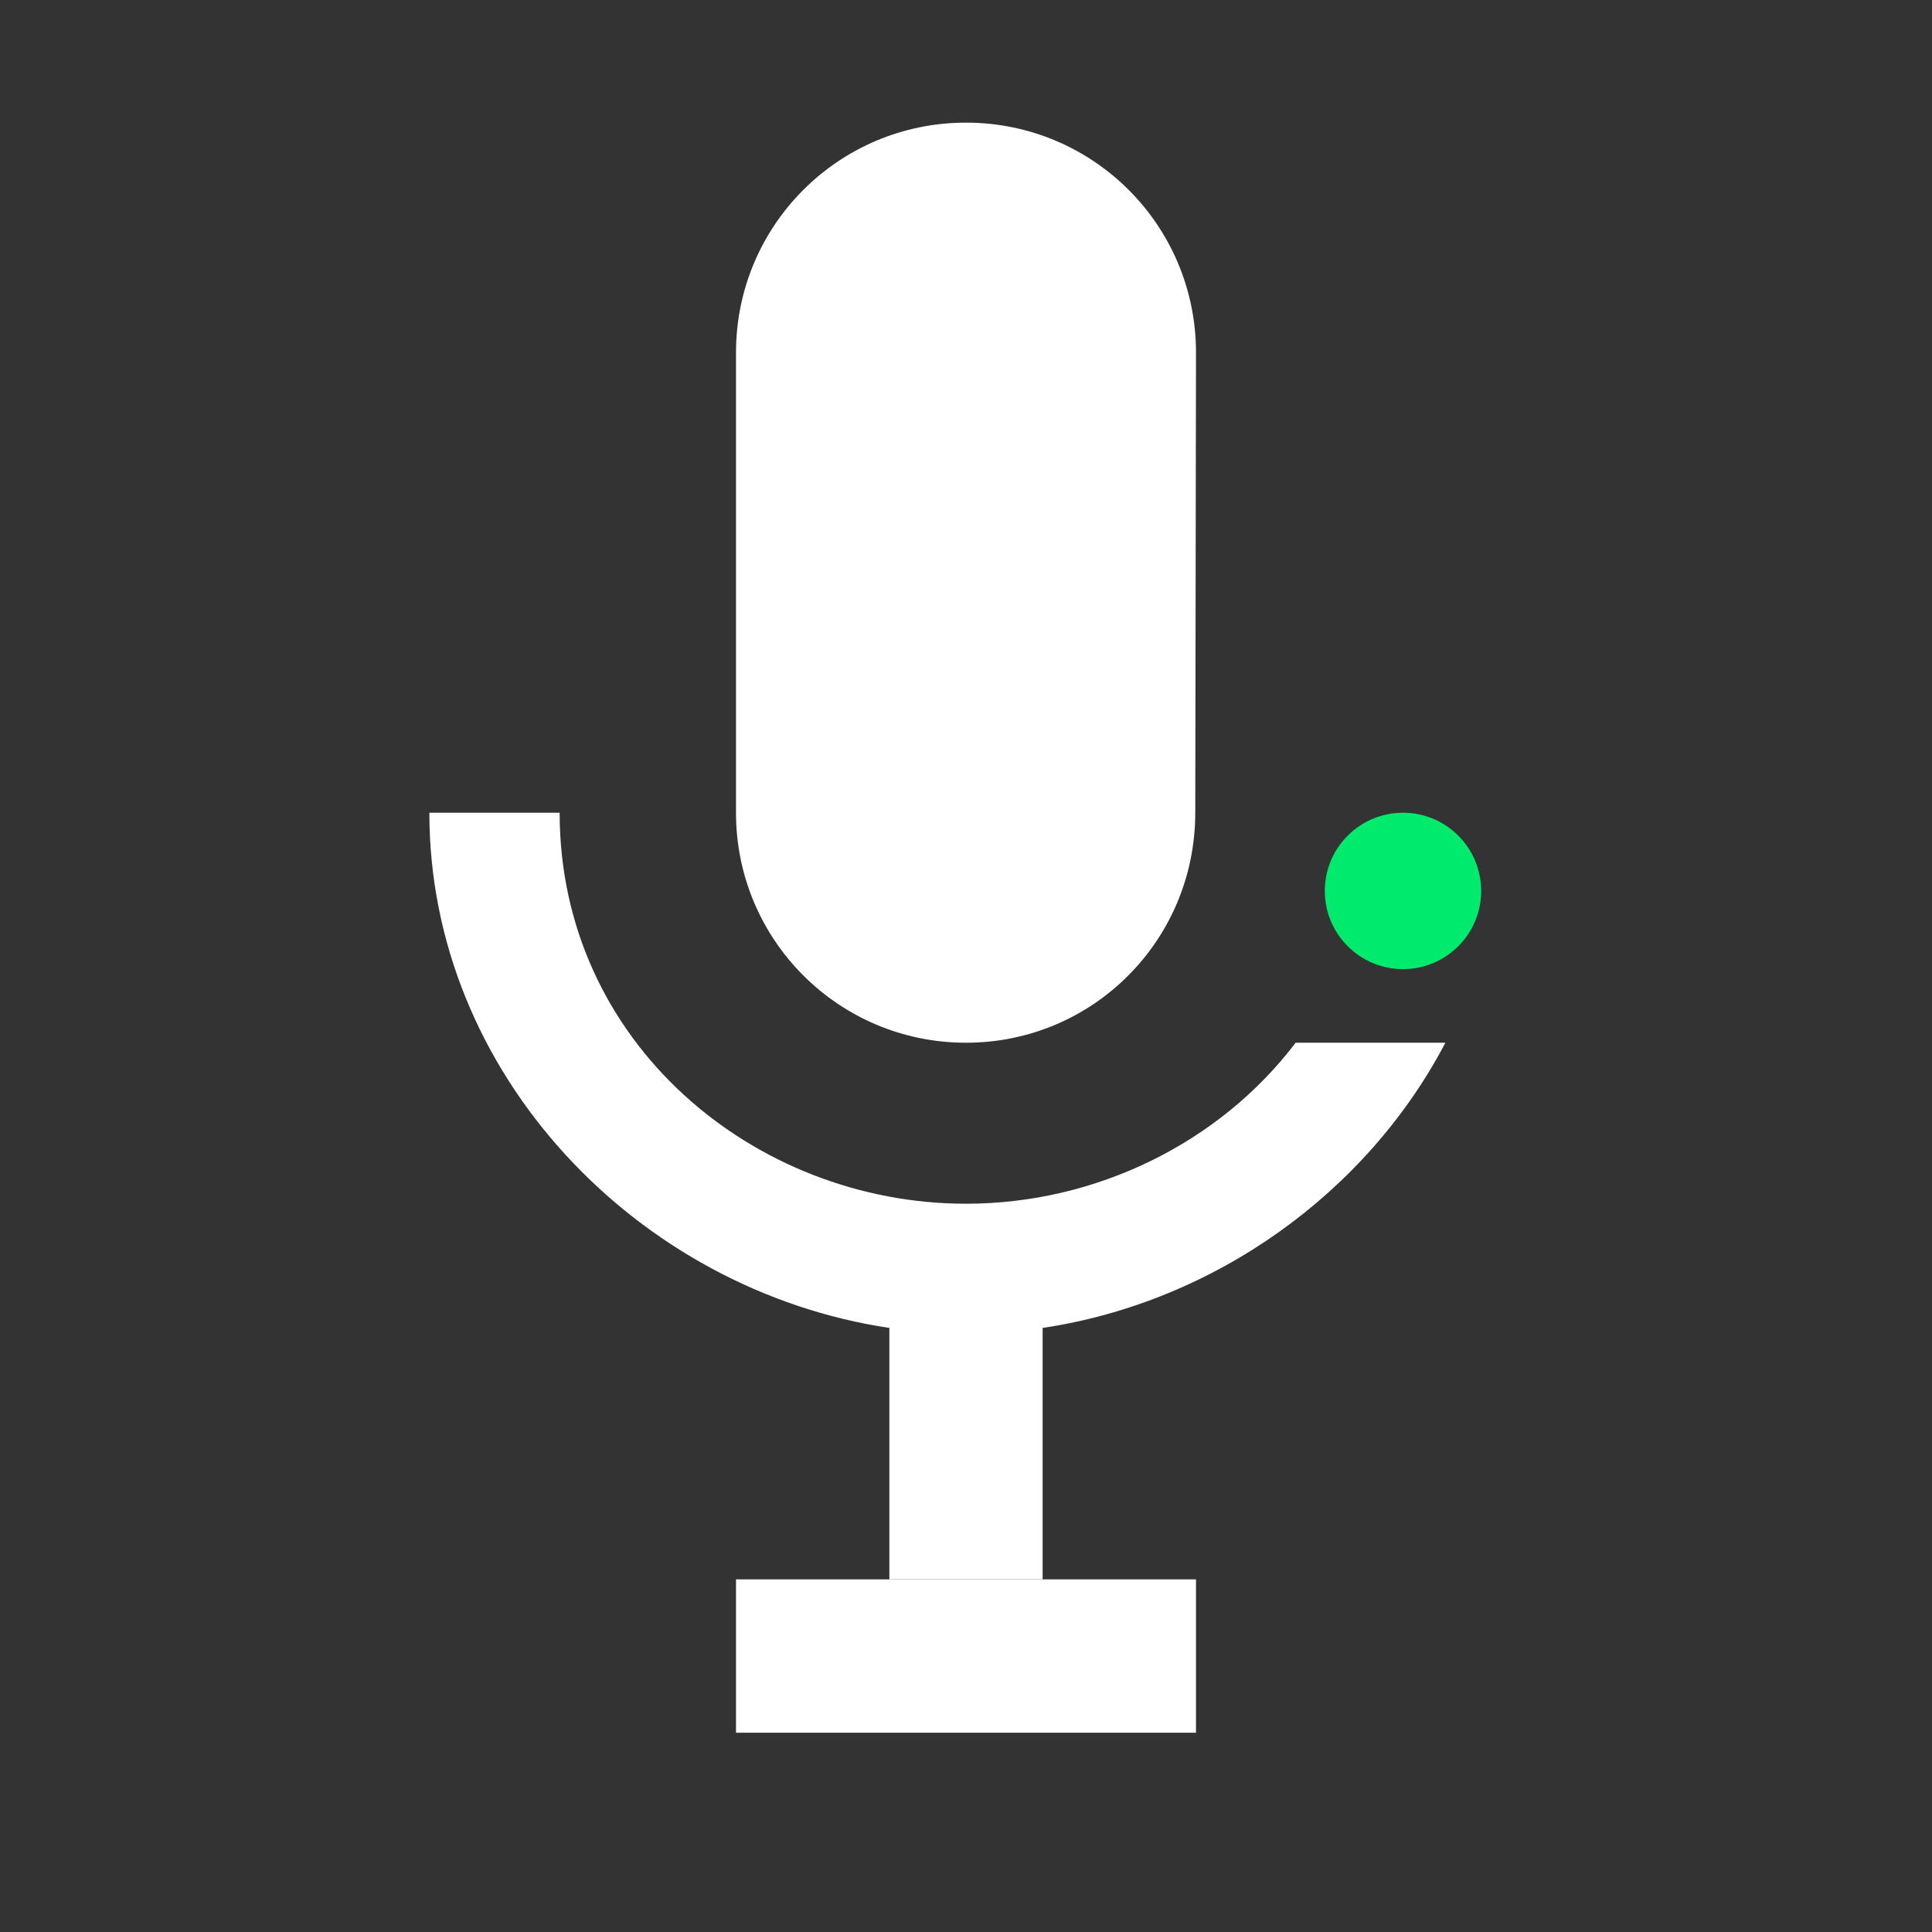 <svg width="21" height="21" viewBox="0 0 21 21" fill="none" xmlns="http://www.w3.org/2000/svg">
<rect x="0" y="0" width="21" height="21" fill="#333333" stroke="none"/>
<g clip-path="url(#clip0_1110_2092)">
<path d="M10.5 11.334C11.883 11.334 12.992 10.217 12.992 8.834L13 3.833C13 2.45 11.883 1.333 10.5 1.333C9.117 1.333 8 2.45 8 3.833V8.834C8 10.217 9.117 11.334 10.5 11.334ZM15.711 11.334H14.083C13.257 12.423 11.913 13.084 10.5 13.084C8.2 13.084 6.083 11.334 6.083 8.834H4.667C4.667 11.675 6.933 14.025 9.667 14.434V17.167H11.333V14.434C13.203 14.154 14.855 12.966 15.711 11.334Z" fill="white"/>
<rect x="8" y="17.167" width="5" height="1.667" fill="white"/>
<circle cx="15.25" cy="9.684" r="0.85" fill="#00EA6D"/>
</g>
<defs>
<clipPath id="clip0_1110_2092">
<rect width="20" height="20" fill="white" transform="translate(0.5 0.5)"/>
</clipPath>
</defs>
</svg>
